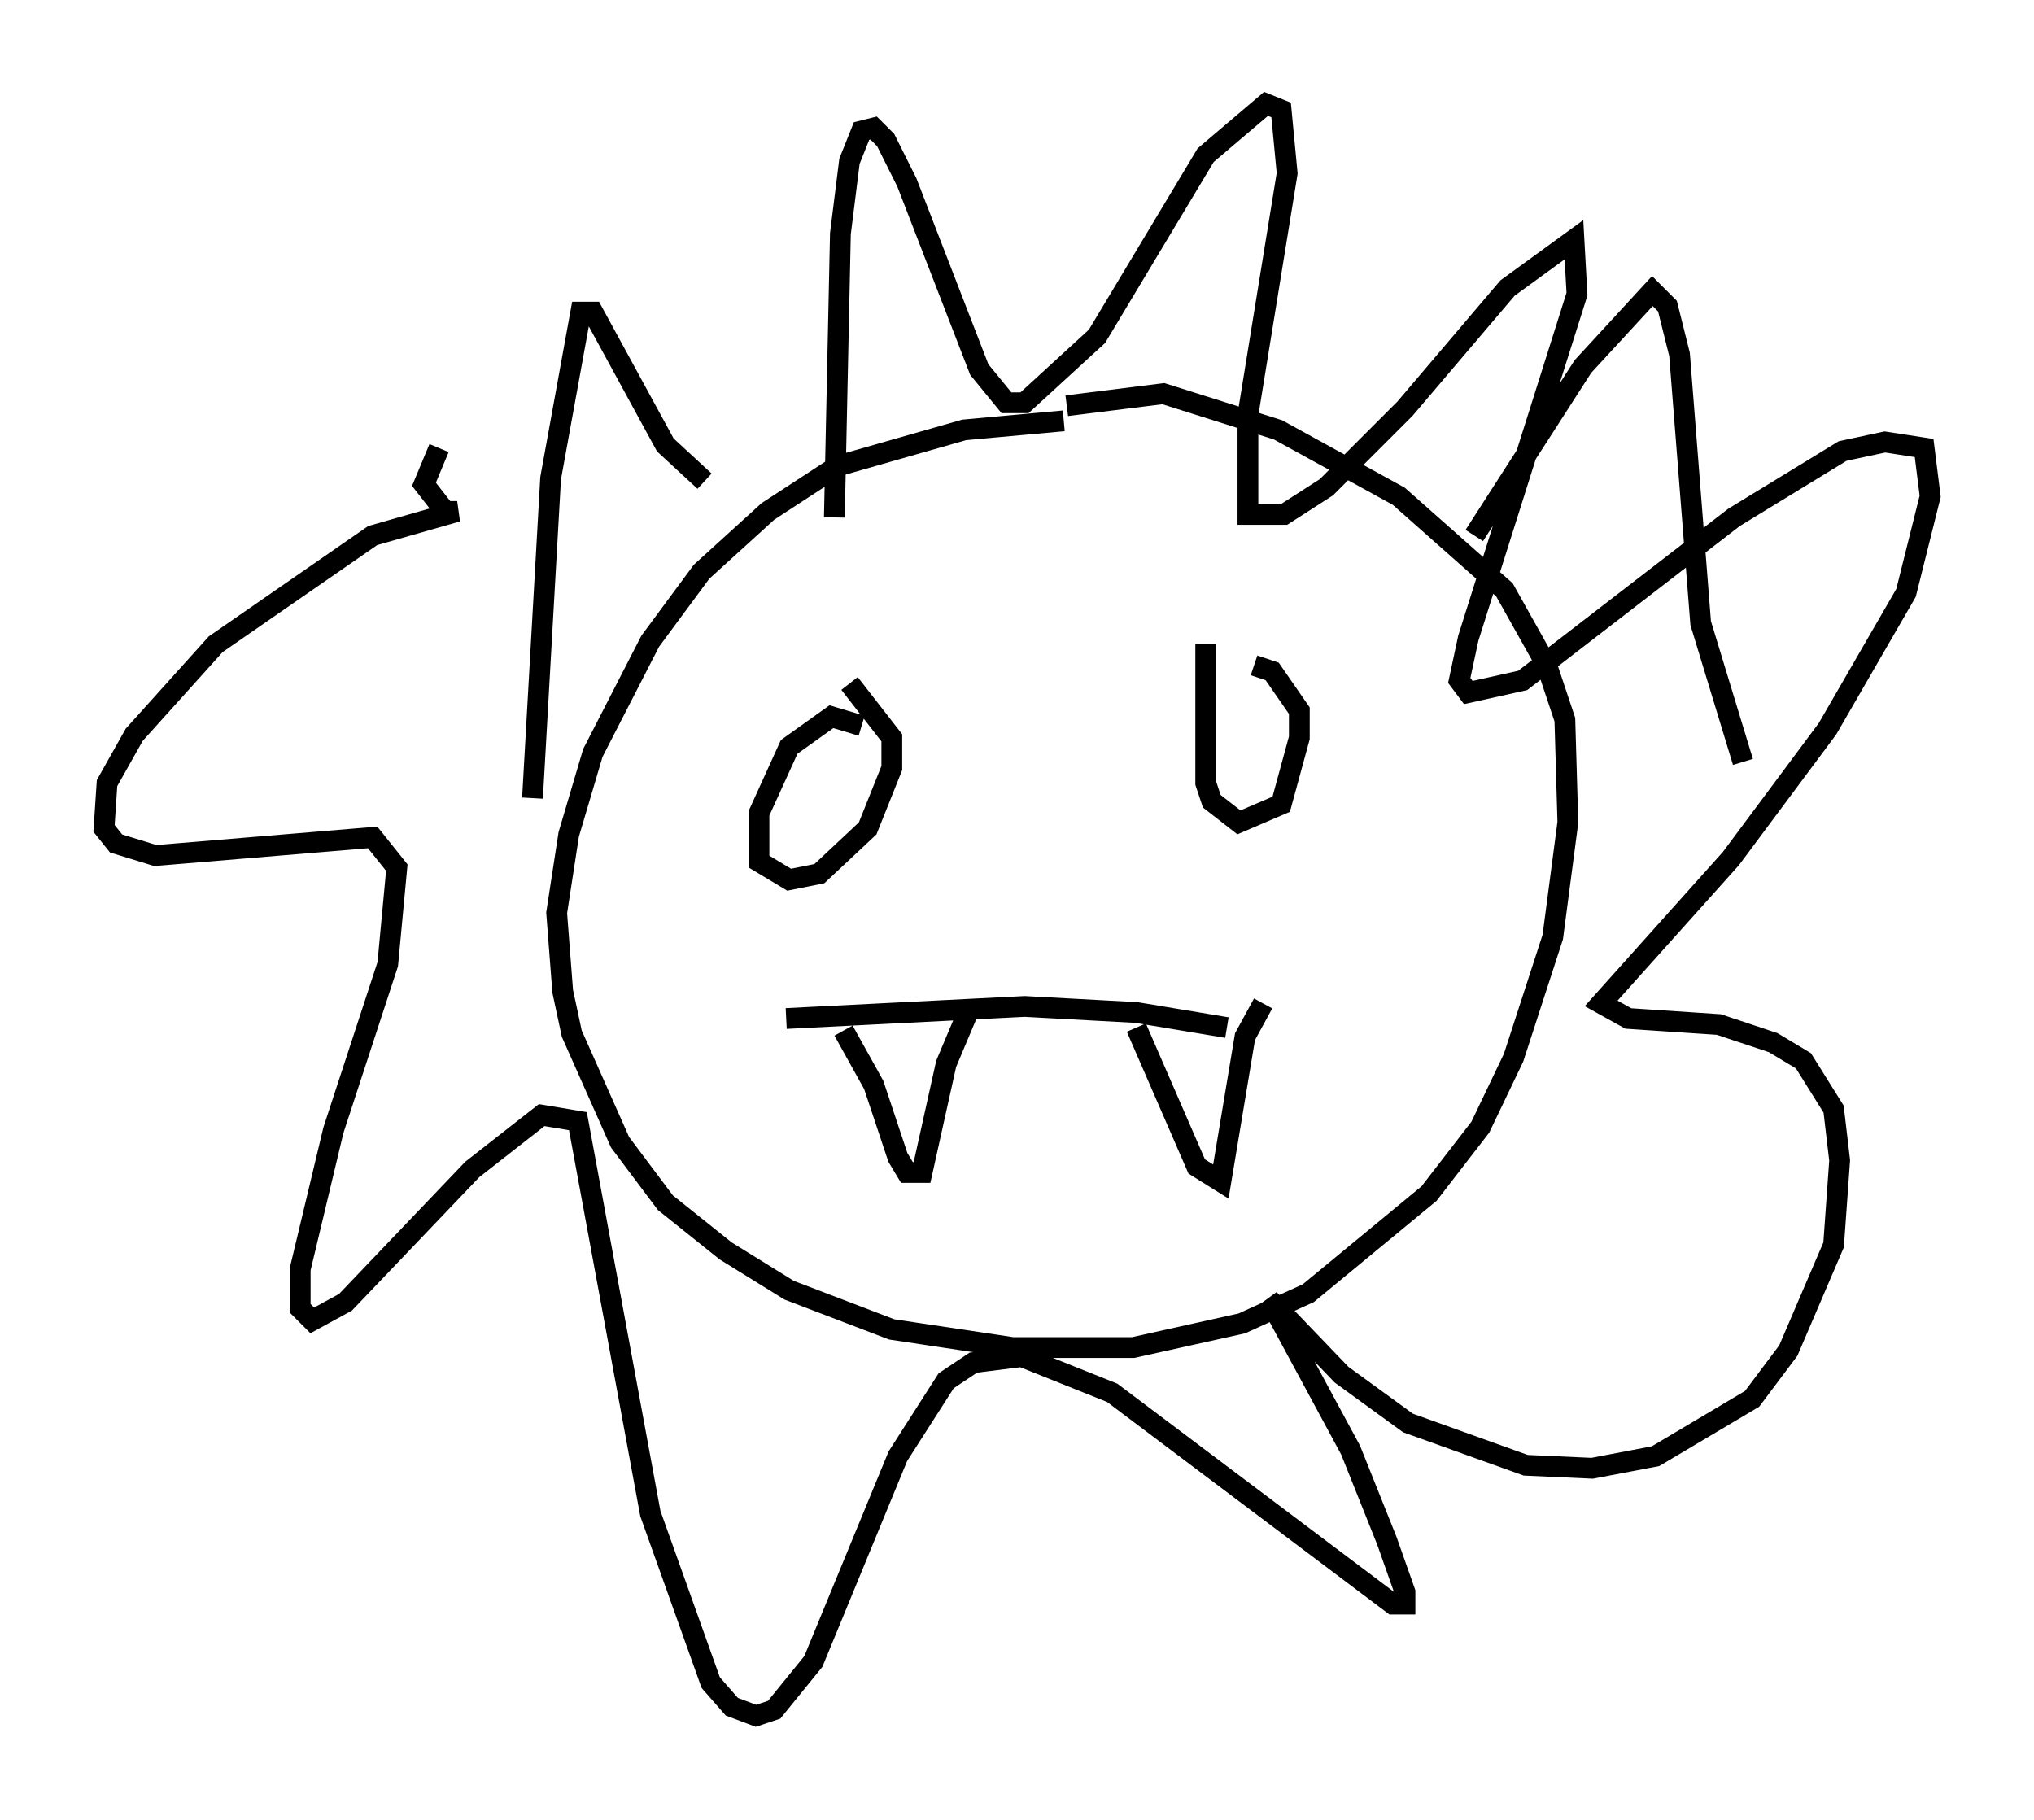 <?xml version="1.0" encoding="utf-8" ?>
<svg baseProfile="full" height="87.564" version="1.1" width="97.877" xmlns="http://www.w3.org/2000/svg" xmlns:ev="http://www.w3.org/2001/xml-events" xmlns:xlink="http://www.w3.org/1999/xlink"><defs /><rect fill="white" height="87.564" width="97.877" x="0" y="0" /><path d="M54.385, 20.542 m-3.196, -0.291 l-4.793, 0.436 -6.101, 1.743 l-3.341, 2.179 -3.196, 2.905 l-2.469, 3.341 -2.76, 5.374 l-1.162, 3.922 -0.581, 3.777 l0.291, 3.777 0.436, 2.034 l2.324, 5.229 2.179, 2.905 l2.905, 2.324 3.05, 1.888 l4.939, 1.888 5.81, 0.872 l5.81, 0.0 5.229, -1.162 l3.196, -1.453 5.81, -4.793 l2.469, -3.196 1.598, -3.341 l1.888, -5.81 0.726, -5.52 l-0.145, -4.939 -0.872, -2.615 l-2.034, -3.631 -5.084, -4.503 l-5.81, -3.196 -5.52, -1.743 l-4.648, 0.581 m-25.709, 18.883 l0.872, -15.397 1.453, -7.989 l0.581, 0.0 3.486, 6.391 l1.888, 1.743 m37.039, 2.615 l5.229, -8.134 3.341, -3.631 l0.726, 0.726 0.581, 2.324 l1.017, 12.927 2.034, 6.682 m-43.721, -11.765 l0.291, -13.654 0.436, -3.486 l0.581, -1.453 0.581, -0.145 l0.581, 0.581 1.017, 2.034 l3.486, 9.006 1.307, 1.598 l0.872, 0.0 3.486, -3.196 l5.229, -8.715 2.905, -2.469 l0.726, 0.291 0.291, 3.05 l-1.888, 11.62 0.0, 4.793 l1.743, 0.0 2.034, -1.307 l3.777, -3.777 4.939, -5.81 l3.196, -2.324 0.145, 2.615 l-5.229, 16.559 -0.436, 2.034 l0.436, 0.581 2.615, -0.581 l10.168, -7.844 5.229, -3.196 l2.034, -0.436 1.888, 0.291 l0.291, 2.324 -1.162, 4.648 l-3.777, 6.536 -4.648, 6.246 l-6.246, 6.972 1.307, 0.726 l4.358, 0.291 2.615, 0.872 l1.453, 0.872 1.453, 2.324 l0.291, 2.469 -0.291, 4.067 l-2.179, 5.084 -1.743, 2.324 l-4.648, 2.76 -3.05, 0.581 l-3.196, -0.145 -5.665, -2.034 l-3.196, -2.324 -3.486, -3.631 l3.922, 7.263 1.743, 4.358 l0.872, 2.469 0.0, 0.581 l-0.581, 0.0 -13.508, -10.168 l-4.358, -1.743 -2.324, 0.291 l-1.307, 0.872 -2.324, 3.631 l-4.067, 9.877 -1.888, 2.324 l-0.872, 0.291 -1.162, -0.436 l-1.017, -1.162 -2.905, -8.134 l-3.486, -18.883 -1.743, -0.291 l-3.341, 2.615 -6.101, 6.391 l-1.598, 0.872 -0.581, -0.581 l0.0, -1.888 1.598, -6.682 l2.615, -7.989 0.436, -4.648 l-1.162, -1.453 -10.458, 0.872 l-1.888, -0.581 -0.581, -0.726 l0.145, -2.179 1.307, -2.324 l3.922, -4.358 7.553, -5.229 l4.067, -1.162 -0.581, 0.0 l-1.017, -1.307 0.726, -1.743 m20.335, 13.363 l-1.453, -0.436 -2.034, 1.453 l-1.453, 3.196 0.0, 2.324 l1.453, 0.872 1.453, -0.291 l2.324, -2.179 1.162, -2.905 l0.0, -1.453 -2.034, -2.615 m17.14, -1.888 l0.0, 6.682 0.291, 0.872 l1.307, 1.017 2.034, -0.872 l0.872, -3.196 0.0, -1.307 l-1.307, -1.888 -0.872, -0.291 m-19.754, 17.575 l1.453, 2.615 1.162, 3.486 l0.436, 0.726 0.726, 0.0 l1.162, -5.229 1.162, -2.76 m7.989, 1.017 l2.905, 6.682 1.162, 0.726 l1.162, -6.972 0.872, -1.598 m-22.95, 0.726 l11.475, -0.581 5.374, 0.291 l4.358, 0.726 " fill="none" stroke="black" stroke-width="1" /></svg>